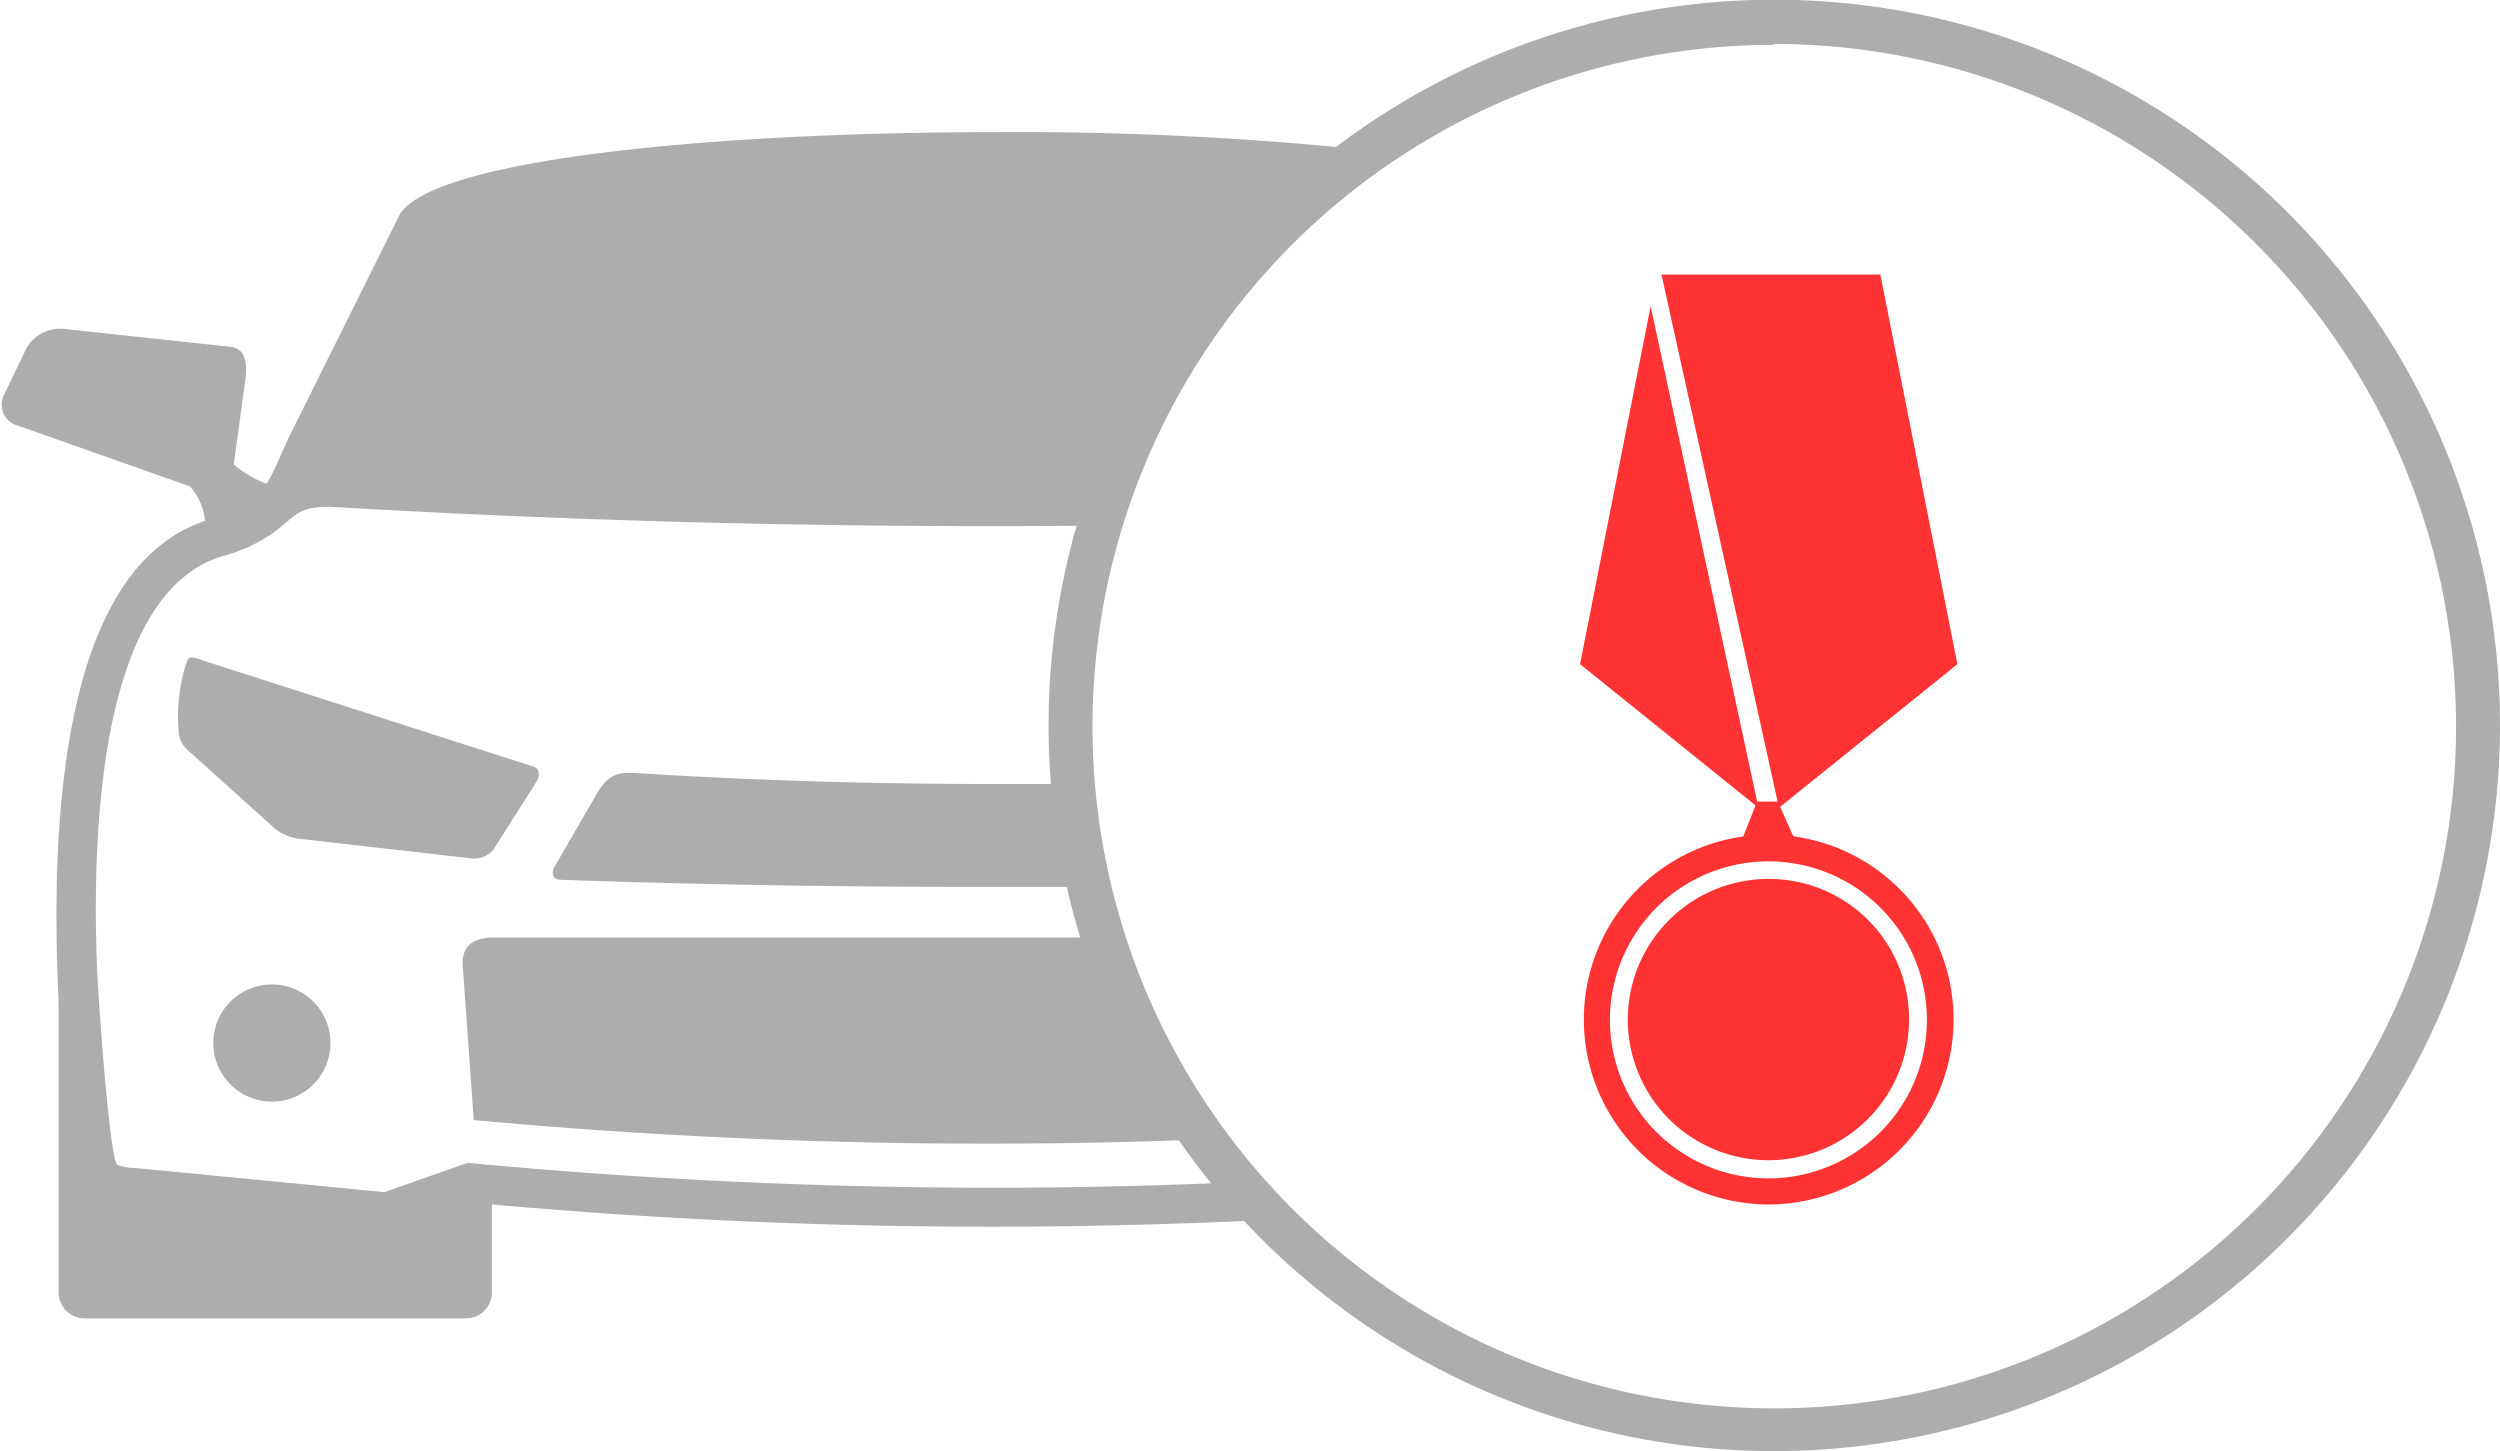<svg xmlns="http://www.w3.org/2000/svg" viewBox="0 0 85.33 49.53"><defs><style>.cls-1{opacity:0.8;}.cls-2,.cls-3{fill:#999;}.cls-2{fill-rule:evenodd;}.cls-4{fill:red;}</style></defs><title>reveal_icon</title><g id="Layer_2" data-name="Layer 2"><g id="Layer_1-2" data-name="Layer 1"><g class="cls-1"><path class="cls-2" d="M7.28,35.6a2,2,0,1,0,2-2A2,2,0,0,0,7.28,35.6Zm33.85,3.29A24.09,24.09,0,0,1,37.64,32H16.87c-.79,0-1.14.33-1.07,1.05l.37,5.18A190.61,190.61,0,0,0,41.13,38.89ZM16.84,29,18.3,26.7c.12-.2.15-.46-.11-.54L6.67,22.46c-.18-.06-.26,0-.31.17A6.09,6.09,0,0,0,6.1,25a.93.93,0,0,0,.27.57l3,2.7a1.66,1.66,0,0,0,.94.37l5.71.65A.84.84,0,0,0,16.84,29ZM46.74,5.13A114.94,114.94,0,0,0,34,4.51c-9.59,0-19.17.91-20.35,2.8L10,14.64c-.41.81-.6,1.4-.9,1.87a3.49,3.49,0,0,1-1.12-.66l.4-2.94c.06-.52,0-1-.49-1.07l-5.67-.61a1.33,1.33,0,0,0-1.31.64l-.77,1.6a.74.74,0,0,0,.48,1.06L6.48,16.6A2.06,2.06,0,0,1,7,17.78c-4.76,1.58-5.32,9.8-5,16.37a1,1,0,0,0,0,.24v9.75A.89.89,0,0,0,2.9,45h13a.89.89,0,0,0,.89-.89v-3q8.58.77,17.17.76c3.18,0,6.36-.09,9.54-.24-.41-.41-.8-.84-1.18-1.28-2.78.12-5.57.19-8.36.19q-9,0-18-.85l-2.84,1-8.45-.82A2,2,0,0,1,4,39.76c-.28-.35-.66-5.92-.69-6.77-.21-5.47.33-12.79,4.26-14a5.58,5.58,0,0,0,1.74-.79c.78-.57.82-.92,2-.9q13.14.77,26.29.64A24,24,0,0,1,46.74,5.13ZM34,30.27l3.21,0a24,24,0,0,1-.55-3.51c-.89,0-1.78,0-2.66,0-4.06,0-8.11-.11-12.21-.37-.82-.06-1.09.1-1.51.86L18.9,29.63c-.09.26,0,.41.29.4C24.05,30.2,29,30.28,34,30.27Z"/><path class="cls-3" d="M60.56,49.53A24.77,24.77,0,1,1,85.33,24.77,24.79,24.79,0,0,1,60.56,49.53Zm0-48A23.27,23.27,0,1,0,83.83,24.77,23.3,23.3,0,0,0,60.56,1.5Z"/><path class="cls-4" d="M60.37,41.11a6.31,6.31,0,1,1,6.31-6.31A6.32,6.32,0,0,1,60.37,41.11Zm0-11.71a5.41,5.41,0,1,0,5.4,5.4A5.41,5.41,0,0,0,60.37,29.4Z"/><path class="cls-4" d="M65.16,34.8A4.8,4.8,0,1,1,60.37,30,4.78,4.78,0,0,1,65.16,34.8Z"/><polygon class="cls-4" points="59.31 29.04 61.43 29.04 60.68 27.36 59.97 27.36 59.31 29.04"/><polygon class="cls-4" points="60.02 27.57 56.34 10.45 53.93 22.67 60.02 27.57"/><polygon class="cls-4" points="66.81 22.67 64.18 9.37 56.71 9.37 60.72 27.57 66.81 22.67"/></g></g></g></svg>